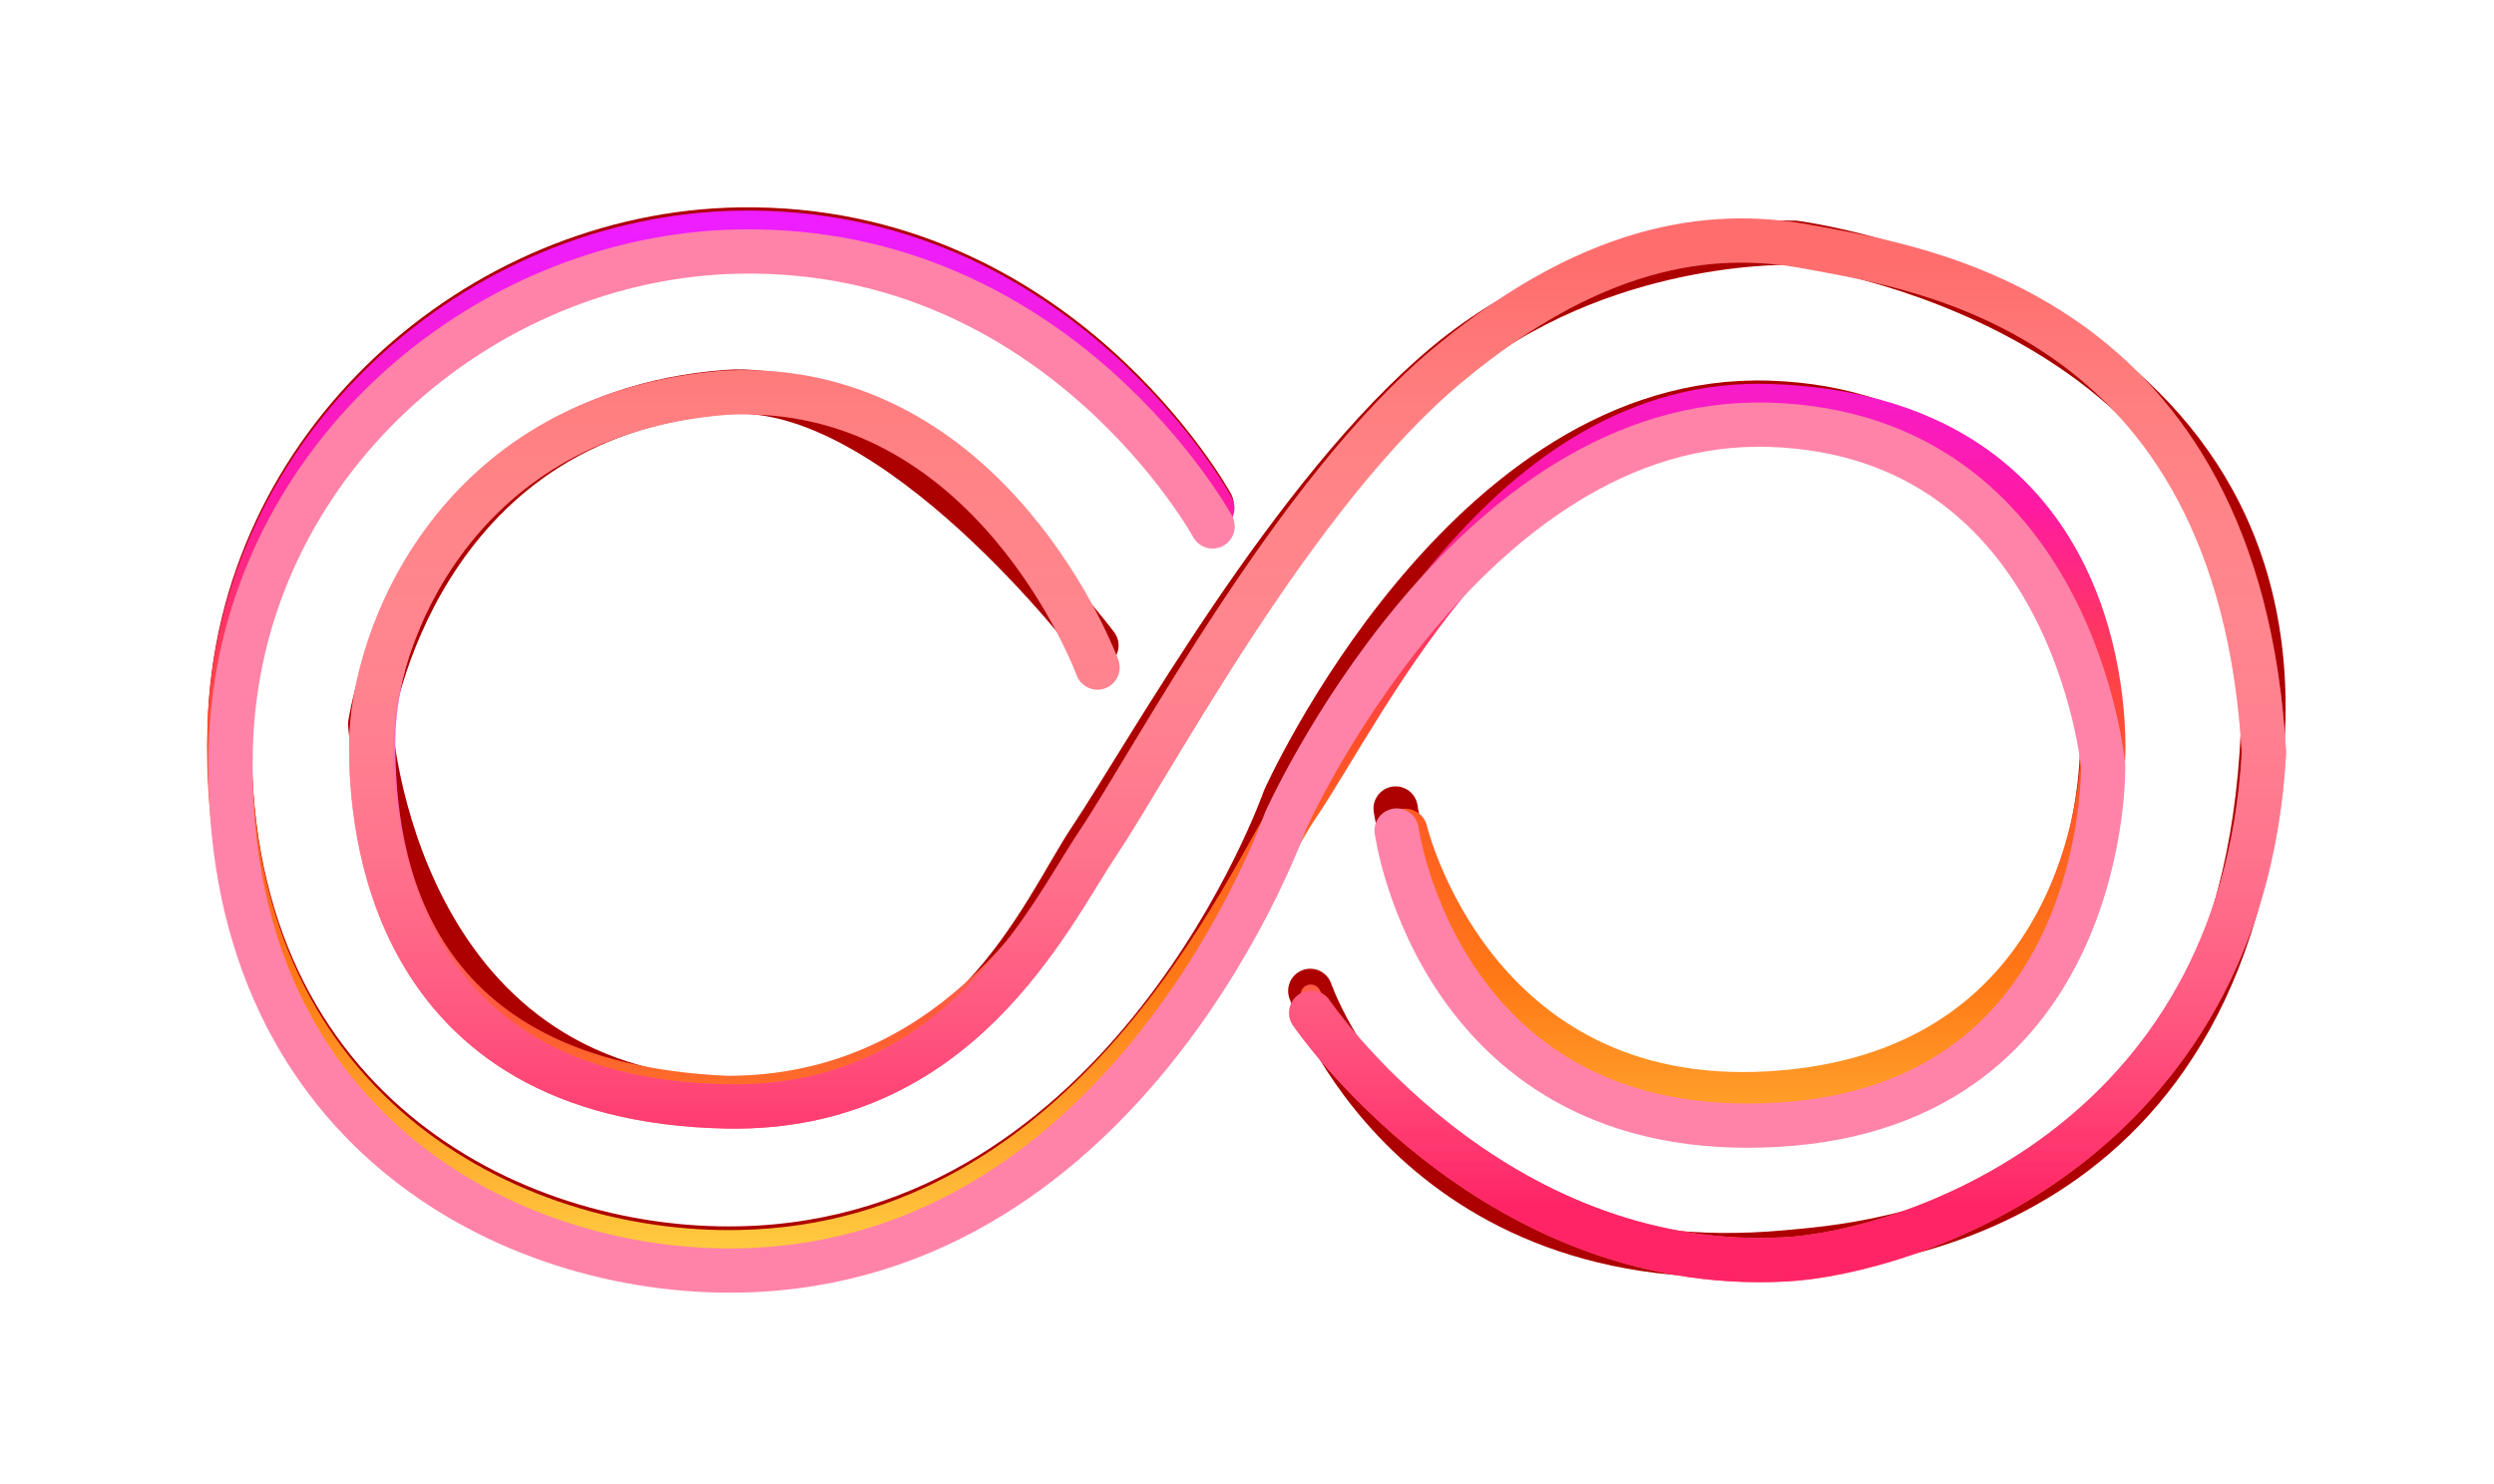 <svg fill="none" viewBox="0 0 489 291"><g stroke="#AD0000" stroke-linecap="round" stroke-linejoin="round" stroke-width="8.681" filter="url(#filter0_f)"><path d="M237.554 98.926s-30.009-54.898-92.564-53.913c-51.009.803-98.51 42.115-99.942 97.368-1.931 74.559 54.963 103.402 99.942 102.471 76.604-1.588 106.87-88.195 106.87-88.195s35.638-79.642 95.021-77.662c59.384 1.98 65.289 66.959 65.289 66.959s1.222 66.457-63.7 70.314c-66.47 3.949-74.83-57.699-74.83-57.699"/><path d="M214.981 126.59s-39.314-52.173-72.405-49.718c-61.27 4.544-69.991 65.164-69.991 65.164s4.525 72.563 71.439 73.854c45.501.877 60.353-37.263 69.812-51.394 11.174-16.693 39.529-68.067 69.761-93.187 30.233-25.12 68.261-23.7 68.261-23.7s95.514 12.047 91.842 95.749c-4.231 96.459-78.215 100.838-93.361 102.244-73.576 6.829-93.435-51.266-93.435-51.266"/></g><path stroke="url(#paint0_linear)" stroke-linecap="round" stroke-linejoin="round" stroke-width="8.803" d="M237.641 99.646s-30.023-54.923-92.606-53.938c-51.032.804-98.555 42.134-99.987 97.412-1.932 74.593 54.988 103.449 99.987 102.517C215 244.187 245.122 171.5 254 158.5c14-20.5 41.5-80.512 93.017-78.795 59.41 1.98 65.318 50.295 65.318 66.99 0 12.621-6.801 64.328-65.318 67.805C288.5 217.977 275.5 163 275.5 163"/><path stroke="url(#paint1_linear)" stroke-linecap="round" stroke-linejoin="round" stroke-width="4" d="M213.912 124s-23.173-46.419-71.292-46.419C94.5 77.581 75.5 122 75.5 145.5s6.051 64.839 67.12 67.5c41.931 0 61.828-33.618 71.292-47.756 11.178-16.7 39.546-68.097 69.793-93.228 30.246-25.13 53.713-23.85 68.291-23.71 14.578.14 88.004 12.194 91.883 95.791-4.233 96.502-93.403 102.29-93.403 102.29-70.476 0-93.477-51.289-93.477-51.289"/><path stroke="url(#paint2_linear)" stroke-linecap="round" stroke-linejoin="round" stroke-width="4" d="M213.912 124s-23.173-46.419-71.292-46.419C94.5 77.581 75.5 122 75.5 145.5s6.051 64.839 67.12 67.5c41.931 0 61.828-33.618 71.292-47.756 11.178-16.7 39.546-68.097 69.793-93.228 30.246-25.13 53.713-23.85 68.291-23.71 14.578.14 88.004 12.194 91.883 95.791-4.233 96.502-93.403 102.29-93.403 102.29-70.476 0-93.477-51.289-93.477-51.289"/><g stroke-linecap="round" stroke-linejoin="round" stroke-width="8.681" filter="url(#filter1_f)"><path stroke="#FF83A8" d="M237.752 103.245s-30.01-54.899-92.565-53.914c-51.009.804-98.51 42.116-99.942 97.369-1.931 74.559 54.963 103.402 99.942 102.47 76.604-1.587 106.87-88.195 106.87-88.195s35.638-79.641 95.021-77.662c59.384 1.98 65.29 66.96 65.29 66.96s1.221 66.456-63.701 70.313c-66.47 3.949-74.829-57.698-74.829-57.698"/><path stroke="#FF6D6D" d="M215.179 130.908S194.5 74.5 142.5 77c-53 4-69.719 48-69.718 69.355 0 14.645 2.803 69.354 69.718 70.645 45.501.878 63.22-37.369 72.679-51.5 11.173-16.693 38.589-68.88 68.821-94 30.233-25.12 53.809-26.274 71-23 21 4 84 12.5 88.897 99.177C439.5 225 373.5 245.753 350 247c-58.037 3.08-92.899-48.346-92.899-48.346"/><path stroke="url(#paint3_linear)" d="M215.179 130.908S194.5 74.5 142.5 77c-53 4-69.719 48-69.718 69.355 0 14.645 2.803 69.354 69.718 70.645 45.501.878 63.22-37.369 72.679-51.5 11.173-16.693 38.589-68.88 68.821-94 30.233-25.12 53.809-26.274 71-23 21 4 84 12.5 88.897 99.177C439.5 225 373.5 245.753 350 247c-58.037 3.08-92.899-48.346-92.899-48.346"/></g><path fill="#fff" d="M325.623 140.217l5.827 5.82h-5.827v-5.82zm0-1.455l7.284 7.275h5.828l-13.112-13.095v5.82zm0-7.275l14.569 14.55h5.827l-20.396-20.369v5.819zm7.284 0l14.569 14.55v-5.82l-14.569-14.549v5.819zm7.285-5.819v5.819l7.284 7.275v-5.82l-7.284-7.274z"/><path fill="#fff" fill-rule="evenodd" d="M356.61 142.063a5.631 5.631 0 003.979 1.646v2.328h-12.082v-12.066l8.103 8.092zm-3.44.482a1.165 1.165 0 11-2.33-.002 1.165 1.165 0 012.33.002z" clip-rule="evenodd"/><path fill="#fff" d="M325.621 146.037h5.828l-5.828-5.82v5.82zm7.287-13.094l-7.285-7.275v5.82l7.285 7.275v-5.82zm-7.287-.001v5.82l7.285 7.275v-5.82l-7.285-7.275zm14.57 0l-7.285-7.275v5.82l7.285 7.275v-5.82z"/><path fill="#fff" d="M332.905 146.037h5.828l-5.828-5.82v5.82zm0-13.095v5.82l7.285 7.275v-5.82l-7.285-7.275z"/><g filter="url(#filter2_d)"><path fill="#fff" d="M317.265 160.442h-3.804v10.388h1.986v-3.101h1.818c3.3 0 4.278-1.467 4.278-3.651 0-2.185-.978-3.636-4.278-3.636zm.352 5.301h-2.17v-3.315h2.17c1.543 0 1.94.382 1.94 1.65 0 1.222-.397 1.665-1.94 1.665zm8.727 5.087c2.475 0 3.804-1.696 3.804-3.941 0-2.246-1.329-3.927-3.804-3.927-2.475 0-3.804 1.681-3.804 3.927 0 2.245 1.329 3.941 3.804 3.941zm0-1.986c-1.344 0-1.818-.428-1.818-1.955 0-1.528.474-1.941 1.818-1.941s1.818.413 1.818 1.941c0 1.527-.474 1.955-1.818 1.955zm5.091 1.161c1.116.596 2.2.825 3.392.825 1.711 0 3.178-.748 3.178-2.459 0-1.498-.871-1.941-3.163-2.353-1.222-.229-1.421-.29-1.421-.642 0-.305.26-.428.81-.428.84 0 2.047.245 3.163.642v-1.986c-.749-.367-1.986-.642-3.01-.642-1.635 0-2.949.795-2.949 2.292 0 1.375.688 2.047 3.086 2.399 1.223.198 1.498.259 1.498.656 0 .352-.306.535-1.039.535-1.131 0-2.154-.275-3.545-.993v2.154zm12.638-5.057v-1.986h-2.093v-2.826h-1.986v2.826h-1.222v1.986h1.222v5.882h4.079v-1.986h-2.093v-3.896h2.093zm8.541-4.506v4.354h-4.568v-4.354h-1.986v10.388h1.986v-4.048h4.568v4.048h1.986v-10.388h-1.986zm7.328 10.388c2.475 0 3.804-1.696 3.804-3.941 0-2.246-1.329-3.927-3.804-3.927-2.475 0-3.804 1.681-3.804 3.927 0 2.245 1.329 3.941 3.804 3.941zm0-1.986c-1.344 0-1.818-.428-1.818-1.955 0-1.528.474-1.941 1.818-1.941 1.345 0 1.818.413 1.818 1.941 0 1.527-.473 1.955-1.818 1.955zm10.651-5.882v.841c-.459-.428-1.131-.841-2.231-.841-2.292 0-3.392 1.574-3.392 3.545 0 1.986 1.1 3.559 3.392 3.559 1.1 0 1.772-.412 2.231-.84v2.063h-4.278v1.986h6.264v-10.313h-1.986zm-1.818 5.118c-1.345 0-1.818-.382-1.818-1.573 0-1.177.473-1.559 1.818-1.559 1.344 0 1.818.382 1.818 1.559 0 1.191-.474 1.573-1.818 1.573z"/></g><g clip-path="url(#clip0)"><g fill="#fff" clip-path="url(#clip1)"><path d="M161.883 145.199l-4.403-1.652-7.947 2.993c-1.032.412-2.168.584-3.233.584a9.435 9.435 0 01-3.233-.584l-7.947-2.993-4.404 1.652c-.722.275-.756.928-.756 1.135 0 .207.068.86.756 1.136l13.209 4.988a6.65 6.65 0 004.747 0l13.209-4.988c.723-.276.756-.929.756-1.136.002-.207-.067-.861-.755-1.135h.001z"/><path d="M161.883 136.976l-4.403-1.651-7.947 2.992c-1.032.413-2.168.585-3.233.585a9.436 9.436 0 01-3.233-.585l-7.947-2.992-4.404 1.651c-.722.276-.756.929-.756 1.136 0 .207.068.86.756 1.135l13.209 4.988a6.64 6.64 0 004.747 0l13.209-4.988c.723-.275.756-.928.756-1.135.002-.207-.067-.86-.755-1.136h.001z"/><path d="M130.72 131.06l13.21 4.988a6.653 6.653 0 004.748 0l13.208-4.988c.723-.275.757-.963.757-1.135 0-.207-.069-.86-.757-1.136l-13.21-4.988a6.65 6.65 0 00-4.747 0l-13.209 4.988c-.723.276-.756.929-.756 1.136 0 .172.068.86.756 1.135z"/></g></g><g filter="url(#filter3_d)"><path fill="#fff" d="M118.503 173.163h2.202v-4.319l4.221-6.691h-2.428l-2.894 4.7-2.893-4.7h-2.428l4.22 6.691v4.319zm9.102.226c2.301 0 3.924-1.623 3.924-3.91 0-2.273-1.623-3.882-3.924-3.882s-3.91 1.609-3.91 3.882c0 2.287 1.609 3.91 3.91 3.91zm0-1.807c-1.059 0-1.807-.875-1.807-2.103 0-1.214.748-2.075 1.807-2.075 1.073 0 1.821.861 1.821 2.075 0 1.228-.748 2.103-1.821 2.103zm12.725-5.759h-2.089v3.755c0 1.214-.635 2.004-1.652 2.004-.903 0-1.44-.649-1.44-1.722v-4.037h-2.117v4.15c0 2.244.889 3.416 2.724 3.416 1.172 0 1.991-.494 2.485-1.285v1.059h2.089v-7.34zm1.857 7.34h2.061v-3.967c0-1.326 1.398-1.439 2.88-1.439v-2.019c-1.426 0-2.4.48-2.88 1.468v-1.383h-2.061v7.34zm12.851.226c1.257 0 2.047-.565 2.414-1.482.184 1.002.988 1.567 2.612 1.2v-1.497c-.579.057-.692-.155-.692-.762v-2.484c0-1.737-1.214-2.767-3.36-2.767-2.117 0-3.359 1.044-3.359 2.809h2.061c0-.635.466-1.002 1.27-1.002.875 0 1.313.353 1.299.96v.225l-1.722.198c-2.033.24-3.205 1.073-3.205 2.414 0 1.115.791 2.188 2.682 2.188zm.424-1.553c-.649 0-1.002-.296-1.002-.748 0-.536.691-.734 2.018-.903l.72-.085c-.127.988-.734 1.736-1.736 1.736zm5.859 4.15h2.089v-3.783c.508.748 1.313 1.186 2.47 1.186 1.849 0 3.162-1.609 3.162-3.868 0-2.301-1.313-3.924-3.162-3.924-1.157 0-1.962.438-2.47 1.186v-.96h-2.089v10.163zm3.839-4.404c-1.03 0-1.764-.861-1.764-2.075 0-1.228.734-2.103 1.764-2.103 1.045 0 1.779.875 1.779 2.103 0 1.214-.734 2.075-1.779 2.075zm5.314 4.404h2.089v-3.783c.508.748 1.313 1.186 2.47 1.186 1.849 0 3.162-1.609 3.162-3.868 0-2.301-1.313-3.924-3.162-3.924-1.157 0-1.962.438-2.47 1.186v-.96h-2.089v10.163zm3.839-4.404c-1.03 0-1.764-.861-1.764-2.075 0-1.228.734-2.103 1.764-2.103 1.045 0 1.779.875 1.779 2.103 0 1.214-.734 2.075-1.779 2.075z"/></g><defs><filter id="filter0_f" width="487.484" height="289.841" x=".66" y=".66" color-interpolation-filters="sRGB" filterUnits="userSpaceOnUse"><feFlood flood-opacity="0" result="BackgroundImageFix"/><feBlend in="SourceGraphic" in2="BackgroundImageFix" result="shape"/><feGaussianBlur result="effect1_foregroundBlur" stdDeviation="20"/></filter><filter id="filter1_f" width="447.381" height="250.694" x="20.857" y="22.839" color-interpolation-filters="sRGB" filterUnits="userSpaceOnUse"><feFlood flood-opacity="0" result="BackgroundImageFix"/><feBlend in="SourceGraphic" in2="BackgroundImageFix" result="shape"/><feGaussianBlur result="effect1_foregroundBlur" stdDeviation="10"/></filter><filter id="filter2_d" width="59.117" height="17.017" x="313.461" y="160.136" color-interpolation-filters="sRGB" filterUnits="userSpaceOnUse"><feFlood flood-opacity="0" result="BackgroundImageFix"/><feColorMatrix in="SourceAlpha" values="0 0 0 0 0 0 0 0 0 0 0 0 0 0 0 0 0 0 127 0"/><feOffset dy="3.878"/><feColorMatrix values="0 0 0 0 0 0 0 0 0 0 0 0 0 0 0 0 0 0 0.05 0"/><feBlend in2="BackgroundImageFix" result="effect1_dropShadow"/><feBlend in="SourceGraphic" in2="effect1_dropShadow" result="shape"/></filter><filter id="filter3_d" width="63.912" height="18.133" x="114.283" y="162.153" color-interpolation-filters="sRGB" filterUnits="userSpaceOnUse"><feFlood flood-opacity="0" result="BackgroundImageFix"/><feColorMatrix in="SourceAlpha" values="0 0 0 0 0 0 0 0 0 0 0 0 0 0 0 0 0 0 127 0"/><feOffset dy="4.3"/><feColorMatrix values="0 0 0 0 0 0 0 0 0 0 0 0 0 0 0 0 0 0 0.05 0"/><feBlend in2="BackgroundImageFix" result="effect1_dropShadow"/><feBlend in="SourceGraphic" in2="effect1_dropShadow" result="shape"/></filter><linearGradient id="paint0_linear" x1="228.669" x2="228.669" y1="45.695" y2="245.658" gradientUnits="userSpaceOnUse"><stop stop-color="#ED1EFF"/><stop offset=".266" stop-color="#FF1AA3"/><stop offset=".5" stop-color="#FF4F29"/><stop offset=".734" stop-color="#FF7916"/><stop offset="1" stop-color="#FFCC40"/></linearGradient><linearGradient id="paint1_linear" x1="258.29" x2="258.29" y1="48.291" y2="246.946" gradientUnits="userSpaceOnUse"><stop stop-color="#EB09FF"/><stop offset=".286" stop-color="#FF14CB"/><stop offset=".542" stop-color="#FD3A96"/><stop offset=".76" stop-color="#FF4017"/><stop offset="1" stop-color="#F7A501"/></linearGradient><linearGradient id="paint2_linear" x1="258.296" x2="258.296" y1="48.254" y2="246.946" gradientUnits="userSpaceOnUse"><stop stop-color="#fff" stop-opacity=".57"/><stop offset="1" stop-color="#fff" stop-opacity="0"/></linearGradient><linearGradient id="paint3_linear" x1="258" x2="258" y1="237" y2="52" gradientUnits="userSpaceOnUse"><stop stop-color="#FF2465"/><stop offset="1" stop-color="#fff" stop-opacity="0"/></linearGradient><clipPath id="clip0"><path fill="#fff" d="M0 0h40.132v40.132H0z" transform="translate(126.234 118.046)"/></clipPath><clipPath id="clip1"><path fill="#fff" d="M0 0h34.399v34.399H0z" transform="translate(129.101 120.913)"/></clipPath></defs></svg>